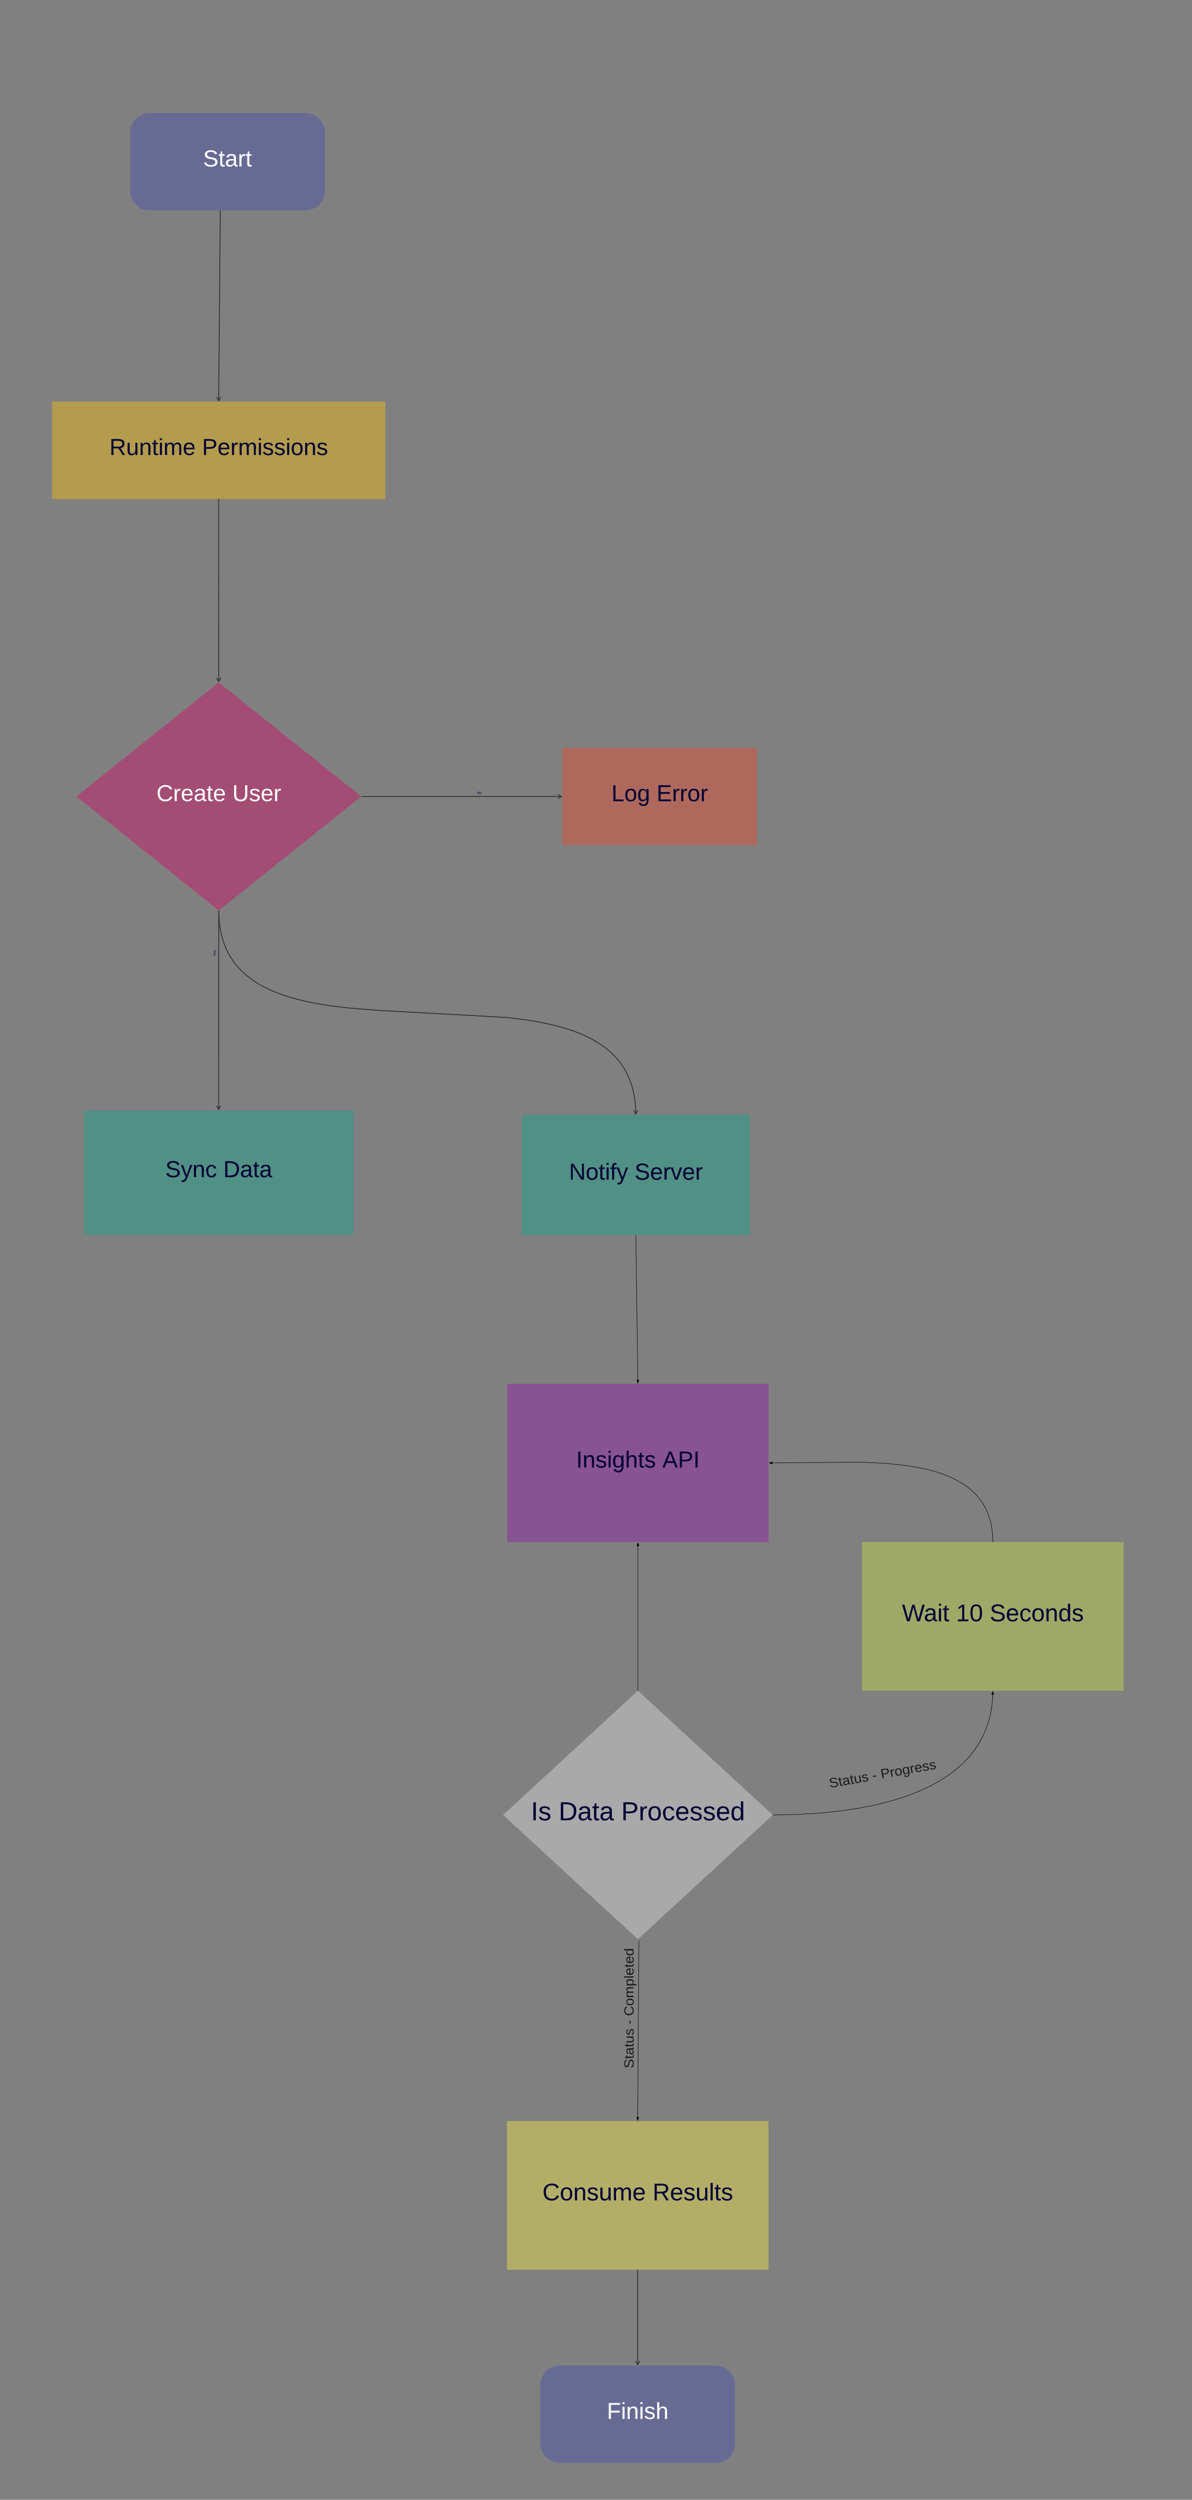 <svg xmlns="http://www.w3.org/2000/svg" xmlns:xlink="http://www.w3.org/1999/xlink" xmlns:lucid="lucid" width="5488" height="11504"><rect width="100%" height="100%" fill="#808080" stroke="none"/><g transform="translate(-9952 12704)" lucid:page-tab-id="9IdMXgtSGFmVI"><path d="M10303.3-9563.46h1311.55v1049.74H10303.3z" fill="#fff" fill-opacity="0"/><path d="M10959.07-9563.46l655.78 524.87-655.78 524.88-655.77-524.87z" fill="#da0063" fill-opacity=".4"/><use xlink:href="#a" transform="matrix(1,0,0,1,10303.295,-9563.457) translate(368.828 546.296)"/><use xlink:href="#b" transform="matrix(1,0,0,1,10303.295,-9563.457) translate(718.3 546.296)"/><path d="M10191.63-10855.83h1534.3v448.05h-1534.3z" fill="#ffc500" fill-opacity=".4"/><use xlink:href="#c" transform="matrix(1,0,0,1,10211.63,-10855.834) translate(244.208 245.796)"/><use xlink:href="#d" transform="matrix(1,0,0,1,10211.63,-10855.834) translate(670.515 245.796)"/><path d="M12439.84-1817.76h895.88v448.05h-895.88z" fill="#fff" fill-opacity="0"/><path d="M12529.42-1817.76h716.72c11.88 0 23.3 2.27 34.28 6.82 10.98 4.55 20.66 11.02 29.06 19.42 8.4 8.4 14.88 18.1 19.42 29.08 4.55 10.97 6.82 22.4 6.82 34.3v268.82c0 11.88-2.27 23.3-6.82 34.3-4.54 10.97-11 20.66-19.42 29.06-8.4 8.4-18.08 14.88-29.06 19.43-10.98 4.54-22.4 6.82-34.28 6.82h-716.72c-11.88 0-23.3-2.3-34.28-6.83-10.98-4.55-20.66-11.03-29.06-19.43-8.4-8.4-14.88-18.1-19.42-29.07-4.55-10.98-6.82-22.4-6.82-34.3v-268.82c0-11.88 2.27-23.32 6.82-34.3 4.54-10.97 11-20.66 19.42-29.07 8.4-8.4 18.08-14.87 29.06-19.42 10.98-4.55 22.4-6.82 34.28-6.82z" fill="#414bb2" fill-opacity=".4"/><use xlink:href="#e" transform="matrix(1,0,0,1,12439.836,-1817.761) translate(306.046 245.796)"/><path d="M10338.2-7594.27h1241.5v572.42h-1241.5z" fill="#0ca789" fill-opacity=".4"/><use xlink:href="#f" transform="matrix(1,0,0,1,10358.191,-7594.27) translate(354.916 307.796)"/><use xlink:href="#g" transform="matrix(1,0,0,1,10358.191,-7594.27) translate(621.915 307.796)"/><path d="M10958.78-10405.77l.3 838.68" stroke="#313131" stroke-width="4" stroke-linejoin="round" fill="none"/><path d="M10960.75-10405.72h-3.95v-2.07h3.95z" stroke="#313131" stroke-width=".05" fill="#313131"/><path d="M10969.06-9584.78l-10 17.32-10-17.3" stroke="#313131" stroke-width="4" fill="none"/><path d="M10959.07-8511.7l-.12 913.8" stroke="#313131" stroke-width="4" stroke-linejoin="round" fill="none"/><path d="M10961.05-8511.66h-3.95v-2.06h3.95z" stroke="#313131" stroke-width=".05" fill="#313131"/><path d="M10968.95-7615.6l-10 17.33-10-17.32" stroke="#313131" stroke-width="4" fill="none"/><path d="M10956.63-8319.66v-4.77h4.76v4.76z" fill="#fff" fill-opacity="0"/><path d="M10959-8324.43c1.6 0 2.4.8 2.4 2.38 0 1.6-.8 2.4-2.4 2.4-1.58 0-2.37-.8-2.37-2.4 0-1.58.8-2.38 2.38-2.38z" fill="#313131"/><path d="M10551.37-12183.75h895.9v448.05h-895.9z" fill="#fff" fill-opacity="0"/><path d="M10640.96-12183.75h716.7c11.9 0 23.32 2.27 34.3 6.82 10.97 4.55 20.66 11.02 29.06 19.43 8.4 8.4 14.87 18.1 19.42 29.07 4.54 10.98 6.82 22.4 6.82 34.3v268.82c0 11.87-2.28 23.3-6.82 34.28-4.55 10.98-11.02 20.67-19.42 29.07-8.4 8.4-18.1 14.88-29.07 19.43-10.97 4.55-22.4 6.82-34.28 6.82h-716.7c-11.9 0-23.32-2.27-34.3-6.82-10.97-4.55-20.66-11.02-29.06-19.43-8.4-8.4-14.87-18.1-19.4-29.07-4.56-10.98-6.83-22.4-6.83-34.3v-268.82c0-11.88 2.27-23.3 6.82-34.3 4.53-10.97 11-20.66 19.4-29.06 8.4-8.4 18.1-14.88 29.07-19.43 10.98-4.55 22.4-6.82 34.3-6.82z" fill="#414bb2" fill-opacity=".4"/><use xlink:href="#h" transform="matrix(1,0,0,1,10551.369,-12183.749) translate(335.416 245.796)"/><path d="M10966.15-11733.7l-7.34 874.23" stroke="#313131" stroke-width="4" stroke-linejoin="round" fill="none"/><path d="M10968.12-11733.62l-3.95-.04.02-2.04h3.94z" stroke="#313131" stroke-width=".05" fill="#313131"/><path d="M10968.95-10877.07l-10.14 17.24-9.84-17.4" stroke="#313131" stroke-width="4" fill="none"/><path d="M12541.03-9262.65h895.9v448.05h-895.9z" fill="#f24726" fill-opacity=".4"/><use xlink:href="#i" transform="matrix(1,0,0,1,12561.031,-9262.652) translate(205.946 245.796)"/><use xlink:href="#j" transform="matrix(1,0,0,1,12561.031,-9262.652) translate(413.612 245.796)"/><path d="M11616.86-9038.6l920.53-.03" stroke="#313131" stroke-width="4" stroke-linejoin="round" fill="none"/><path d="M11616.9-9036.6h-2.05v-3.97h2.06z" stroke="#313131" stroke-width=".05" fill="#313131"/><path d="M12519.7-9048.63l17.33 10-17.32 10" stroke="#313131" stroke-width="4" fill="none"/><path d="M12155.3-9041.02h4.77v4.77h-4.76z" fill="#fff" fill-opacity="0"/><path d="M12160.07-9038.64c0 1.6-.8 2.4-2.38 2.4-1.6 0-2.4-.8-2.4-2.4 0-1.58.8-2.38 2.4-2.38 1.58 0 2.37.8 2.37 2.38z" fill="#313131"/><path d="M12354.58-7573.35h1049.5v553.72h-1049.5z" fill="#0ca789" fill-opacity=".4"/><use xlink:href="#k" transform="matrix(1,0,0,1,12374.584,-7573.349) translate(197.062 298.296)"/><use xlink:href="#l" transform="matrix(1,0,0,1,12374.584,-7573.349) translate(499.067 298.296)"/><path d="M10959.1-8511.7l.46 21.45 1.35 21.58 2.1 19.98 2.75 18.6 3.32 17.43 3.84 16.38 4.33 15.5 4.78 14.7 5.22 14 5.64 13.43 6.06 12.9 6.5 12.42 6.95 12.04 7.42 11.68 7.9 11.4 8.46 11.12 9.04 10.92 9.67 10.74 10.38 10.6 11.17 10.48 12.05 10.4 13.05 10.34 14.2 10.32 15.53 10.3 17.06 10.33 18.88 10.37 21.02 10.42 23.6 10.5 26.77 10.6 30.72 10.66 35.75 10.78 42.4 10.86 51.57 10.92 65.12 10.95 87.78 10.97 138.95 11.37 595.6 32.82 87.78 10.98 65.12 10.95 51.57 10.9 42.4 10.87 35.76 10.77 30.72 10.68 26.77 10.6 23.6 10.5 21 10.4 18.88 10.38 17.07 10.32 15.52 10.3 14.2 10.32 13.06 10.35 12.05 10.38 11.17 10.5 10.38 10.58 9.67 10.74 9.03 10.92 8.46 11.14 7.9 11.4 7.42 11.68 6.95 12.03 6.5 12.44 6.07 12.9 5.64 13.42 5.2 14 4.8 14.7 4.3 15.5 3.85 16.38 3.32 17.42 2.74 18.6 2.1 19.98 1.34 21.58.4 19.84" stroke="#313131" stroke-width="4" stroke-linejoin="round" fill="none"/><path d="M10961.1-8511.7l-3.96.1-.05-2.12h3.95z" stroke="#313131" stroke-width=".05" fill="#313131"/><path d="M12888.88-7594.87l-9.64 17.52-10.35-17.1" stroke="#313131" stroke-width="4" fill="none"/><path d="M12287.57-6335.53h1202.66v727.9h-1202.66z" fill="#9510ac" fill-opacity=".4"/><use xlink:href="#m" transform="matrix(1,0,0,1,12307.566,-6335.527) translate(296.85 385.296)"/><use xlink:href="#n" transform="matrix(1,0,0,1,12307.566,-6335.527) translate(694.084 385.296)"/><path d="M12879.34-7018.63l9.3 664.6" stroke="#000" stroke-width="2" stroke-linejoin="round" fill="none"/><path d="M12880.3-7018.6h-1.94v-1.03h1.94z" stroke="#000" stroke-width=".05"/><path d="M12888.85-6338.76l-4.83-14.2 9.27-.13z" stroke="#000" stroke-width="2"/><path d="M12285.66-2942.6h1204.6v684.07h-1204.6z" fill="#fef445" fill-opacity=".4"/><use xlink:href="#o" transform="matrix(1,0,0,1,12305.662,-2942.599) translate(143.537 364.722)"/><use xlink:href="#p" transform="matrix(1,0,0,1,12305.662,-2942.599) translate(650.604 364.722)"/><path d="M12887.97-2256.53l-.2 435.13" stroke="#313131" stroke-width="4" stroke-linejoin="round" fill="none"/><path d="M12889.94-2256.48h-3.95v-2.05h3.94z" stroke="#313131" stroke-width=".05" fill="#313131"/><path d="M12897.8-1839.08l-10.02 17.32-10-17.33" stroke="#313131" stroke-width="4" fill="none"/><path d="M13920.66-5607.64h1204.6v684.07h-1204.6z" fill="#cee741" fill-opacity=".4"/><use xlink:href="#q" transform="matrix(1,0,0,1,13940.664,-5607.635) translate(163.814 364.722)"/><use xlink:href="#r" transform="matrix(1,0,0,1,13940.664,-5607.635) translate(413.013 364.722)"/><use xlink:href="#s" transform="matrix(1,0,0,1,13940.664,-5607.635) translate(567.796 364.722)"/><path d="M12893.35-3772.53l-5.26 811.43" stroke="#000" stroke-width="2" stroke-linejoin="round" fill="none"/><path d="M12893.36-3776.53v4.02h-.98l.02-4.04z" stroke="#000" stroke-width=".05"/><path d="M12888-2945.84l-4.56-14.3 9.27.07z" stroke="#000" stroke-width="2"/><path d="M13510.74-4351.5l116.2-2.4 103.23-6.44 89.8-9.4 77.84-11.45 67.57-12.85 58.85-13.78 51.5-14.35 45.27-14.7 40.03-14.87 35.6-14.95 31.8-14.95 28.52-14.9 25.73-14.85 23.3-14.78 21.17-14.7 19.32-14.66 17.67-14.6 16.2-14.6 14.93-14.6 13.75-14.65 12.7-14.7 11.73-14.8 10.85-14.94 10.05-15.1 9.28-15.34 8.57-15.6 7.9-15.9 7.24-16.26 6.6-16.7 5.98-17.16 5.35-17.73 4.72-18.36 4.04-19.08 3.37-19.9 2.64-20.86 1.84-21.92.7-16.7" stroke="#000" stroke-width="2" stroke-linejoin="round" fill="none"/><path d="M13510.8-4350.53l-1.07.02v-1.96l1.02-.02z" stroke="#000" stroke-width=".05"/><path d="M14522.9-4920.33l4.33 14.36-9.27-.2z" stroke="#000" stroke-width="2"/><path d="M14522.95-5608.65l-.37-17.9-1.1-17.47-1.7-16.2-2.23-15.12-2.7-14.18-3.13-13.36-3.53-12.64-3.9-12.02-4.27-11.46-4.62-10.98-4.96-10.56-5.32-10.18-5.7-9.85-6.07-9.58-6.48-9.32-6.9-9.1-7.4-8.94-7.9-8.78-8.46-8.64-9.08-8.53-9.8-8.45-10.56-8.38-11.47-8.33-12.5-8.3-13.68-8.28-15.04-8.26-16.64-8.26-18.55-8.24-20.83-8.24-23.6-8.2-27.03-8.15-31.35-8.03-36.96-7.84-44.5-7.5-55.18-6.9-71.85-5.97-103.3-4.17-395.57 3.2" stroke="#000" stroke-width="2" stroke-linejoin="round" fill="none"/><path d="M14523.94-5607.64h-1.95l-.03-1 1.95-.05z" stroke="#000" stroke-width=".05"/><path d="M13493.47-5971.6l14.22-4.76.07 9.27z" stroke="#000" stroke-width="2"/><path d="M12268.22-4923.53h1241.5v1144.08h-1241.5z" fill="#fff" fill-opacity="0"/><path d="M12888.97-4923.53l620.76 572.04-620.76 572.05-620.75-572.04z" fill="#e6e6e6" fill-opacity=".4"/><use xlink:href="#t" transform="matrix(1,0,0,1,12268.216,-4923.527) translate(128.35 596.574)"/><use xlink:href="#u" transform="matrix(1,0,0,1,12268.216,-4923.527) translate(255.788 596.574)"/><use xlink:href="#v" transform="matrix(1,0,0,1,12268.216,-4923.527) translate(543.866 596.574)"/><path d="M12888.97-4924.53l-.07-664.6" stroke="#000" stroke-width="2" stroke-linejoin="round" fill="none"/><path d="M12889.95-4923.53h-1.95v-1.03h1.95z" stroke="#000" stroke-width=".05"/><path d="M12888.9-5604.4l4.64 14.27h-9.28z" stroke="#000" stroke-width="2"/><g><path d="M12819.28-3185.57l-.12-593.3h74.2l.12 593.3z" fill="none"/></g><g><use xlink:href="#w" transform="matrix(-0,-1,1,-0,12819.284,-3185.568) translate(0 49.864)"/><use xlink:href="#x" transform="matrix(-0,-1,1,-0,12819.284,-3185.568) translate(201.426 49.864)"/><use xlink:href="#y" transform="matrix(-0,-1,1,-0,12819.284,-3185.568) translate(240.812 49.864)"/></g><path d="M12148-9063.24h22.26v20H12148z" fill="none"/><g><use xlink:href="#z" transform="matrix(1,0,0,1,12148.009,-9063.238) translate(0 13.832)"/></g><g><path d="M10931.74-8303.45v-28.48h20v28.48z" fill="none"/></g><g><use xlink:href="#A" transform="matrix(-0,-1,1,-0,10931.739,-8303.449) translate(0 13.834)"/></g><g><path d="M13764.47-4525.06l532.36-95.77 13.13 73-532.36 95.77z" fill="none"/></g><g><use xlink:href="#B" transform="matrix(0.984,-0.177,0.177,0.984,13764.467,-4525.057) translate(0 49.86)"/><use xlink:href="#C" transform="matrix(0.984,-0.177,0.177,0.984,13764.467,-4525.057) translate(201.361 49.86)"/><use xlink:href="#D" transform="matrix(0.984,-0.177,0.177,0.984,13764.467,-4525.057) translate(240.734 49.86)"/></g><defs><path fill="#fff" d="M212-179c-10-28-35-45-73-45-59 0-87 40-87 99 0 60 29 101 89 101 43 0 62-24 78-52l27 14C228-24 195 4 139 4 59 4 22-46 18-125c-6-104 99-153 187-111 19 9 31 26 39 46" id="E"/><path fill="#fff" d="M114-163C36-179 61-72 57 0H25l-1-190h30c1 12-1 29 2 39 6-27 23-49 58-41v29" id="F"/><path fill="#fff" d="M100-194c63 0 86 42 84 106H49c0 40 14 67 53 68 26 1 43-12 49-29l28 8c-11 28-37 45-77 45C44 4 14-33 15-96c1-61 26-98 85-98zm52 81c6-60-76-77-97-28-3 7-6 17-6 28h103" id="G"/><path fill="#fff" d="M141-36C126-15 110 5 73 4 37 3 15-17 15-53c-1-64 63-63 125-63 3-35-9-54-41-54-24 1-41 7-42 31l-33-3c5-37 33-52 76-52 45 0 72 20 72 64v82c-1 20 7 32 28 27v20c-31 9-61-2-59-35zM48-53c0 20 12 33 32 33 41-3 63-29 60-74-43 2-92-5-92 41" id="H"/><path fill="#fff" d="M59-47c-2 24 18 29 38 22v24C64 9 27 4 27-40v-127H5v-23h24l9-43h21v43h35v23H59v120" id="I"/><g id="a"><use transform="matrix(0.297,0,0,0.296,0,0)" xlink:href="#E"/><use transform="matrix(0.297,0,0,0.296,76.836,0)" xlink:href="#F"/><use transform="matrix(0.297,0,0,0.296,112.139,0)" xlink:href="#G"/><use transform="matrix(0.297,0,0,0.296,171.472,0)" xlink:href="#H"/><use transform="matrix(0.297,0,0,0.296,230.805,0)" xlink:href="#I"/><use transform="matrix(0.297,0,0,0.296,260.472,0)" xlink:href="#G"/></g><path fill="#fff" d="M232-93c-1 65-40 97-104 97C67 4 28-28 28-90v-158h33c8 89-33 224 67 224 102 0 64-133 71-224h33v155" id="J"/><path fill="#fff" d="M135-143c-3-34-86-38-87 0 15 53 115 12 119 90S17 21 10-45l28-5c4 36 97 45 98 0-10-56-113-15-118-90-4-57 82-63 122-42 12 7 21 19 24 35" id="K"/><g id="b"><use transform="matrix(0.297,0,0,0.296,0,0)" xlink:href="#J"/><use transform="matrix(0.297,0,0,0.296,76.836,0)" xlink:href="#K"/><use transform="matrix(0.297,0,0,0.296,130.236,0)" xlink:href="#G"/><use transform="matrix(0.297,0,0,0.296,189.569,0)" xlink:href="#F"/></g><path fill="#040135" d="M233-177c-1 41-23 64-60 70L243 0h-38l-65-103H63V0H30v-248c88 3 205-21 203 71zM63-129c60-2 137 13 137-47 0-61-80-42-137-45v92" id="L"/><path fill="#040135" d="M84 4C-5 8 30-112 23-190h32v120c0 31 7 50 39 49 72-2 45-101 50-169h31l1 190h-30c-1-10 1-25-2-33-11 22-28 36-60 37" id="M"/><path fill="#040135" d="M117-194c89-4 53 116 60 194h-32v-121c0-31-8-49-39-48C34-167 62-67 57 0H25l-1-190h30c1 10-1 24 2 32 11-22 29-35 61-36" id="N"/><path fill="#040135" d="M59-47c-2 24 18 29 38 22v24C64 9 27 4 27-40v-127H5v-23h24l9-43h21v43h35v23H59v120" id="O"/><path fill="#040135" d="M24-231v-30h32v30H24zM24 0v-190h32V0H24" id="P"/><path fill="#040135" d="M210-169c-67 3-38 105-44 169h-31v-121c0-29-5-50-35-48C34-165 62-65 56 0H25l-1-190h30c1 10-1 24 2 32 10-44 99-50 107 0 11-21 27-35 58-36 85-2 47 119 55 194h-31v-121c0-29-5-49-35-48" id="Q"/><path fill="#040135" d="M100-194c63 0 86 42 84 106H49c0 40 14 67 53 68 26 1 43-12 49-29l28 8c-11 28-37 45-77 45C44 4 14-33 15-96c1-61 26-98 85-98zm52 81c6-60-76-77-97-28-3 7-6 17-6 28h103" id="R"/><g id="c"><use transform="matrix(0.297,0,0,0.296,0,0)" xlink:href="#L"/><use transform="matrix(0.297,0,0,0.296,76.836,0)" xlink:href="#M"/><use transform="matrix(0.297,0,0,0.296,136.169,0)" xlink:href="#N"/><use transform="matrix(0.297,0,0,0.296,195.502,0)" xlink:href="#O"/><use transform="matrix(0.297,0,0,0.296,225.169,0)" xlink:href="#P"/><use transform="matrix(0.297,0,0,0.296,248.605,0)" xlink:href="#Q"/><use transform="matrix(0.297,0,0,0.296,337.308,0)" xlink:href="#R"/></g><path fill="#040135" d="M30-248c87 1 191-15 191 75 0 78-77 80-158 76V0H30v-248zm33 125c57 0 124 11 124-50 0-59-68-47-124-48v98" id="S"/><path fill="#040135" d="M114-163C36-179 61-72 57 0H25l-1-190h30c1 12-1 29 2 39 6-27 23-49 58-41v29" id="T"/><path fill="#040135" d="M135-143c-3-34-86-38-87 0 15 53 115 12 119 90S17 21 10-45l28-5c4 36 97 45 98 0-10-56-113-15-118-90-4-57 82-63 122-42 12 7 21 19 24 35" id="U"/><path fill="#040135" d="M100-194c62-1 85 37 85 99 1 63-27 99-86 99S16-35 15-95c0-66 28-99 85-99zM99-20c44 1 53-31 53-75 0-43-8-75-51-75s-53 32-53 75 10 74 51 75" id="V"/><g id="d"><use transform="matrix(0.297,0,0,0.296,0,0)" xlink:href="#S"/><use transform="matrix(0.297,0,0,0.296,71.2,0)" xlink:href="#R"/><use transform="matrix(0.297,0,0,0.296,130.533,0)" xlink:href="#T"/><use transform="matrix(0.297,0,0,0.296,165.836,0)" xlink:href="#Q"/><use transform="matrix(0.297,0,0,0.296,254.539,0)" xlink:href="#P"/><use transform="matrix(0.297,0,0,0.296,277.975,0)" xlink:href="#U"/><use transform="matrix(0.297,0,0,0.296,331.375,0)" xlink:href="#U"/><use transform="matrix(0.297,0,0,0.296,384.775,0)" xlink:href="#P"/><use transform="matrix(0.297,0,0,0.296,408.211,0)" xlink:href="#V"/><use transform="matrix(0.297,0,0,0.296,467.544,0)" xlink:href="#N"/><use transform="matrix(0.297,0,0,0.296,526.877,0)" xlink:href="#U"/></g><path fill="#fff" d="M63-220v92h138v28H63V0H30v-248h175v28H63" id="W"/><path fill="#fff" d="M24-231v-30h32v30H24zM24 0v-190h32V0H24" id="X"/><path fill="#fff" d="M117-194c89-4 53 116 60 194h-32v-121c0-31-8-49-39-48C34-167 62-67 57 0H25l-1-190h30c1 10-1 24 2 32 11-22 29-35 61-36" id="Y"/><path fill="#fff" d="M106-169C34-169 62-67 57 0H25v-261h32l-1 103c12-21 28-36 61-36 89 0 53 116 60 194h-32v-121c2-32-8-49-39-48" id="Z"/><g id="e"><use transform="matrix(0.297,0,0,0.296,0,0)" xlink:href="#W"/><use transform="matrix(0.297,0,0,0.296,64.97,0)" xlink:href="#X"/><use transform="matrix(0.297,0,0,0.296,88.406,0)" xlink:href="#Y"/><use transform="matrix(0.297,0,0,0.296,147.739,0)" xlink:href="#X"/><use transform="matrix(0.297,0,0,0.296,171.176,0)" xlink:href="#K"/><use transform="matrix(0.297,0,0,0.296,224.575,0)" xlink:href="#Z"/></g><path fill="#040135" d="M185-189c-5-48-123-54-124 2 14 75 158 14 163 119 3 78-121 87-175 55-17-10-28-26-33-46l33-7c5 56 141 63 141-1 0-78-155-14-162-118-5-82 145-84 179-34 5 7 8 16 11 25" id="aa"/><path fill="#040135" d="M179-190L93 31C79 59 56 82 12 73V49c39 6 53-20 64-50L1-190h34L92-34l54-156h33" id="ab"/><path fill="#040135" d="M96-169c-40 0-48 33-48 73s9 75 48 75c24 0 41-14 43-38l32 2c-6 37-31 61-74 61-59 0-76-41-82-99-10-93 101-131 147-64 4 7 5 14 7 22l-32 3c-4-21-16-35-41-35" id="ac"/><g id="f"><use transform="matrix(0.297,0,0,0.296,0,0)" xlink:href="#aa"/><use transform="matrix(0.297,0,0,0.296,71.2,0)" xlink:href="#ab"/><use transform="matrix(0.297,0,0,0.296,124.599,0)" xlink:href="#N"/><use transform="matrix(0.297,0,0,0.296,183.932,0)" xlink:href="#ac"/></g><path fill="#040135" d="M30-248c118-7 216 8 213 122C240-48 200 0 122 0H30v-248zM63-27c89 8 146-16 146-99s-60-101-146-95v194" id="ad"/><path fill="#040135" d="M141-36C126-15 110 5 73 4 37 3 15-17 15-53c-1-64 63-63 125-63 3-35-9-54-41-54-24 1-41 7-42 31l-33-3c5-37 33-52 76-52 45 0 72 20 72 64v82c-1 20 7 32 28 27v20c-31 9-61-2-59-35zM48-53c0 20 12 33 32 33 41-3 63-29 60-74-43 2-92-5-92 41" id="ae"/><g id="g"><use transform="matrix(0.297,0,0,0.296,0,0)" xlink:href="#ad"/><use transform="matrix(0.297,0,0,0.296,76.836,0)" xlink:href="#ae"/><use transform="matrix(0.297,0,0,0.296,136.169,0)" xlink:href="#O"/><use transform="matrix(0.297,0,0,0.296,165.836,0)" xlink:href="#ae"/></g><path fill="#fff" d="M185-189c-5-48-123-54-124 2 14 75 158 14 163 119 3 78-121 87-175 55-17-10-28-26-33-46l33-7c5 56 141 63 141-1 0-78-155-14-162-118-5-82 145-84 179-34 5 7 8 16 11 25" id="af"/><g id="h"><use transform="matrix(0.297,0,0,0.296,0,0)" xlink:href="#af"/><use transform="matrix(0.297,0,0,0.296,71.2,0)" xlink:href="#I"/><use transform="matrix(0.297,0,0,0.296,100.866,0)" xlink:href="#H"/><use transform="matrix(0.297,0,0,0.296,160.199,0)" xlink:href="#F"/><use transform="matrix(0.297,0,0,0.296,195.502,0)" xlink:href="#I"/></g><path fill="#040135" d="M30 0v-248h33v221h125V0H30" id="ag"/><path fill="#040135" d="M177-190C167-65 218 103 67 71c-23-6-38-20-44-43l32-5c15 47 100 32 89-28v-30C133-14 115 1 83 1 29 1 15-40 15-95c0-56 16-97 71-98 29-1 48 16 59 35 1-10 0-23 2-32h30zM94-22c36 0 50-32 50-73 0-42-14-75-50-75-39 0-46 34-46 75s6 73 46 73" id="ah"/><g id="i"><use transform="matrix(0.297,0,0,0.296,0,0)" xlink:href="#ag"/><use transform="matrix(0.297,0,0,0.296,59.333,0)" xlink:href="#V"/><use transform="matrix(0.297,0,0,0.296,118.666,0)" xlink:href="#ah"/></g><path fill="#040135" d="M30 0v-248h187v28H63v79h144v27H63v87h162V0H30" id="ai"/><g id="j"><use transform="matrix(0.297,0,0,0.296,0,0)" xlink:href="#ai"/><use transform="matrix(0.297,0,0,0.296,71.2,0)" xlink:href="#T"/><use transform="matrix(0.297,0,0,0.296,106.503,0)" xlink:href="#T"/><use transform="matrix(0.297,0,0,0.296,141.806,0)" xlink:href="#V"/><use transform="matrix(0.297,0,0,0.296,201.139,0)" xlink:href="#T"/></g><path fill="#040135" d="M190 0L58-211 59 0H30v-248h39L202-35l-2-213h31V0h-41" id="aj"/><path fill="#040135" d="M101-234c-31-9-42 10-38 44h38v23H63V0H32v-167H5v-23h27c-7-52 17-82 69-68v24" id="ak"/><g id="k"><use transform="matrix(0.297,0,0,0.296,0,0)" xlink:href="#aj"/><use transform="matrix(0.297,0,0,0.296,76.836,0)" xlink:href="#V"/><use transform="matrix(0.297,0,0,0.296,136.169,0)" xlink:href="#O"/><use transform="matrix(0.297,0,0,0.296,165.836,0)" xlink:href="#P"/><use transform="matrix(0.297,0,0,0.296,189.272,0)" xlink:href="#ak"/><use transform="matrix(0.297,0,0,0.296,218.939,0)" xlink:href="#ab"/></g><path fill="#040135" d="M108 0H70L1-190h34L89-25l56-165h34" id="al"/><g id="l"><use transform="matrix(0.297,0,0,0.296,0,0)" xlink:href="#aa"/><use transform="matrix(0.297,0,0,0.296,71.2,0)" xlink:href="#R"/><use transform="matrix(0.297,0,0,0.296,130.533,0)" xlink:href="#T"/><use transform="matrix(0.297,0,0,0.296,165.836,0)" xlink:href="#al"/><use transform="matrix(0.297,0,0,0.296,219.236,0)" xlink:href="#R"/><use transform="matrix(0.297,0,0,0.296,278.569,0)" xlink:href="#T"/></g><path fill="#040135" d="M33 0v-248h34V0H33" id="am"/><path fill="#040135" d="M106-169C34-169 62-67 57 0H25v-261h32l-1 103c12-21 28-36 61-36 89 0 53 116 60 194h-32v-121c2-32-8-49-39-48" id="an"/><g id="m"><use transform="matrix(0.297,0,0,0.296,0,0)" xlink:href="#am"/><use transform="matrix(0.297,0,0,0.296,29.667,0)" xlink:href="#N"/><use transform="matrix(0.297,0,0,0.296,89,0)" xlink:href="#U"/><use transform="matrix(0.297,0,0,0.296,142.399,0)" xlink:href="#P"/><use transform="matrix(0.297,0,0,0.296,165.836,0)" xlink:href="#ah"/><use transform="matrix(0.297,0,0,0.296,225.169,0)" xlink:href="#an"/><use transform="matrix(0.297,0,0,0.296,284.502,0)" xlink:href="#O"/><use transform="matrix(0.297,0,0,0.296,314.168,0)" xlink:href="#U"/></g><path fill="#040135" d="M205 0l-28-72H64L36 0H1l101-248h38L239 0h-34zm-38-99l-47-123c-12 45-31 82-46 123h93" id="ao"/><g id="n"><use transform="matrix(0.297,0,0,0.296,0,0)" xlink:href="#ao"/><use transform="matrix(0.297,0,0,0.296,71.2,0)" xlink:href="#S"/><use transform="matrix(0.297,0,0,0.296,142.399,0)" xlink:href="#am"/></g><path fill="#040135" d="M212-179c-10-28-35-45-73-45-59 0-87 40-87 99 0 60 29 101 89 101 43 0 62-24 78-52l27 14C228-24 195 4 139 4 59 4 22-46 18-125c-6-104 99-153 187-111 19 9 31 26 39 46" id="ap"/><g id="o"><use transform="matrix(0.31,0,0,0.309,0,0)" xlink:href="#ap"/><use transform="matrix(0.31,0,0,0.309,80.177,0)" xlink:href="#V"/><use transform="matrix(0.31,0,0,0.309,142.09,0)" xlink:href="#N"/><use transform="matrix(0.31,0,0,0.309,204.003,0)" xlink:href="#U"/><use transform="matrix(0.31,0,0,0.309,259.725,0)" xlink:href="#M"/><use transform="matrix(0.31,0,0,0.309,321.638,0)" xlink:href="#Q"/><use transform="matrix(0.31,0,0,0.309,414.198,0)" xlink:href="#R"/></g><path fill="#040135" d="M24 0v-261h32V0H24" id="aq"/><g id="p"><use transform="matrix(0.31,0,0,0.309,0,0)" xlink:href="#L"/><use transform="matrix(0.31,0,0,0.309,80.177,0)" xlink:href="#R"/><use transform="matrix(0.31,0,0,0.309,142.09,0)" xlink:href="#U"/><use transform="matrix(0.31,0,0,0.309,197.812,0)" xlink:href="#M"/><use transform="matrix(0.31,0,0,0.309,259.725,0)" xlink:href="#aq"/><use transform="matrix(0.31,0,0,0.309,284.18,0)" xlink:href="#O"/><use transform="matrix(0.31,0,0,0.309,315.137,0)" xlink:href="#U"/></g><path fill="#040135" d="M266 0h-40l-56-210L115 0H75L2-248h35L96-30l15-64 43-154h32l59 218 59-218h35" id="ar"/><g id="q"><use transform="matrix(0.31,0,0,0.309,0,0)" xlink:href="#ar"/><use transform="matrix(0.31,0,0,0.309,100.918,0)" xlink:href="#ae"/><use transform="matrix(0.31,0,0,0.309,162.831,0)" xlink:href="#P"/><use transform="matrix(0.31,0,0,0.309,187.287,0)" xlink:href="#O"/></g><path fill="#040135" d="M27 0v-27h64v-190l-56 39v-29l58-41h29v221h61V0H27" id="as"/><path fill="#040135" d="M101-251c68 0 85 55 85 127S166 4 100 4C33 4 14-52 14-124c0-73 17-127 87-127zm-1 229c47 0 54-49 54-102s-4-102-53-102c-51 0-55 48-55 102 0 53 5 102 54 102" id="at"/><g id="r"><use transform="matrix(0.31,0,0,0.309,0,0)" xlink:href="#as"/><use transform="matrix(0.31,0,0,0.309,61.913,0)" xlink:href="#at"/></g><path fill="#040135" d="M85-194c31 0 48 13 60 33l-1-100h32l1 261h-30c-2-10 0-23-3-31C134-8 116 4 85 4 32 4 16-35 15-94c0-66 23-100 70-100zm9 24c-40 0-46 34-46 75 0 40 6 74 45 74 42 0 51-32 51-76 0-42-9-74-50-73" id="au"/><g id="s"><use transform="matrix(0.31,0,0,0.309,0,0)" xlink:href="#aa"/><use transform="matrix(0.31,0,0,0.309,74.296,0)" xlink:href="#R"/><use transform="matrix(0.31,0,0,0.309,136.209,0)" xlink:href="#ac"/><use transform="matrix(0.31,0,0,0.309,191.93,0)" xlink:href="#V"/><use transform="matrix(0.31,0,0,0.309,253.843,0)" xlink:href="#N"/><use transform="matrix(0.31,0,0,0.309,315.756,0)" xlink:href="#au"/><use transform="matrix(0.31,0,0,0.309,377.669,0)" xlink:href="#U"/></g><g id="t"><use transform="matrix(0.335,0,0,0.334,0,0)" xlink:href="#am"/><use transform="matrix(0.335,0,0,0.334,33.536,0)" xlink:href="#U"/></g><g id="u"><use transform="matrix(0.335,0,0,0.334,0,0)" xlink:href="#ad"/><use transform="matrix(0.335,0,0,0.334,86.859,0)" xlink:href="#ae"/><use transform="matrix(0.335,0,0,0.334,153.932,0)" xlink:href="#O"/><use transform="matrix(0.335,0,0,0.334,187.469,0)" xlink:href="#ae"/></g><g id="v"><use transform="matrix(0.335,0,0,0.334,0,0)" xlink:href="#S"/><use transform="matrix(0.335,0,0,0.334,80.487,0)" xlink:href="#T"/><use transform="matrix(0.335,0,0,0.334,120.396,0)" xlink:href="#V"/><use transform="matrix(0.335,0,0,0.334,187.469,0)" xlink:href="#ac"/><use transform="matrix(0.335,0,0,0.334,247.834,0)" xlink:href="#R"/><use transform="matrix(0.335,0,0,0.334,314.907,0)" xlink:href="#U"/><use transform="matrix(0.335,0,0,0.334,375.273,0)" xlink:href="#U"/><use transform="matrix(0.335,0,0,0.334,435.638,0)" xlink:href="#R"/><use transform="matrix(0.335,0,0,0.334,502.711,0)" xlink:href="#au"/></g><path fill="#1a1a1a" d="M185-189c-5-48-123-54-124 2 14 75 158 14 163 119 3 78-121 87-175 55-17-10-28-26-33-46l33-7c5 56 141 63 141-1 0-78-155-14-162-118-5-82 145-84 179-34 5 7 8 16 11 25" id="av"/><path fill="#1a1a1a" d="M59-47c-2 24 18 29 38 22v24C64 9 27 4 27-40v-127H5v-23h24l9-43h21v43h35v23H59v120" id="aw"/><path fill="#1a1a1a" d="M141-36C126-15 110 5 73 4 37 3 15-17 15-53c-1-64 63-63 125-63 3-35-9-54-41-54-24 1-41 7-42 31l-33-3c5-37 33-52 76-52 45 0 72 20 72 64v82c-1 20 7 32 28 27v20c-31 9-61-2-59-35zM48-53c0 20 12 33 32 33 41-3 63-29 60-74-43 2-92-5-92 41" id="ax"/><path fill="#1a1a1a" d="M84 4C-5 8 30-112 23-190h32v120c0 31 7 50 39 49 72-2 45-101 50-169h31l1 190h-30c-1-10 1-25-2-33-11 22-28 36-60 37" id="ay"/><path fill="#1a1a1a" d="M135-143c-3-34-86-38-87 0 15 53 115 12 119 90S17 21 10-45l28-5c4 36 97 45 98 0-10-56-113-15-118-90-4-57 82-63 122-42 12 7 21 19 24 35" id="az"/><g id="w"><use transform="matrix(0.18,0,0,0.172,0,0)" xlink:href="#av"/><use transform="matrix(0.18,0,0,0.172,43.163,0)" xlink:href="#aw"/><use transform="matrix(0.18,0,0,0.172,61.147,0)" xlink:href="#ax"/><use transform="matrix(0.18,0,0,0.172,97.116,0)" xlink:href="#aw"/><use transform="matrix(0.18,0,0,0.172,115.101,0)" xlink:href="#ay"/><use transform="matrix(0.18,0,0,0.172,151.07,0)" xlink:href="#az"/></g><path fill="#1a1a1a" d="M16-82v-28h88v28H16" id="aA"/><use transform="matrix(0.18,0,0,0.172,0,0)" xlink:href="#aA" id="x"/><path fill="#1a1a1a" d="M212-179c-10-28-35-45-73-45-59 0-87 40-87 99 0 60 29 101 89 101 43 0 62-24 78-52l27 14C228-24 195 4 139 4 59 4 22-46 18-125c-6-104 99-153 187-111 19 9 31 26 39 46" id="aB"/><path fill="#1a1a1a" d="M100-194c62-1 85 37 85 99 1 63-27 99-86 99S16-35 15-95c0-66 28-99 85-99zM99-20c44 1 53-31 53-75 0-43-8-75-51-75s-53 32-53 75 10 74 51 75" id="aC"/><path fill="#1a1a1a" d="M210-169c-67 3-38 105-44 169h-31v-121c0-29-5-50-35-48C34-165 62-65 56 0H25l-1-190h30c1 10-1 24 2 32 10-44 99-50 107 0 11-21 27-35 58-36 85-2 47 119 55 194h-31v-121c0-29-5-49-35-48" id="aD"/><path fill="#1a1a1a" d="M115-194c55 1 70 41 70 98S169 2 115 4C84 4 66-9 55-30l1 105H24l-1-265h31l2 30c10-21 28-34 59-34zm-8 174c40 0 45-34 45-75s-6-73-45-74c-42 0-51 32-51 76 0 43 10 73 51 73" id="aE"/><path fill="#1a1a1a" d="M24 0v-261h32V0H24" id="aF"/><path fill="#1a1a1a" d="M100-194c63 0 86 42 84 106H49c0 40 14 67 53 68 26 1 43-12 49-29l28 8c-11 28-37 45-77 45C44 4 14-33 15-96c1-61 26-98 85-98zm52 81c6-60-76-77-97-28-3 7-6 17-6 28h103" id="aG"/><path fill="#1a1a1a" d="M85-194c31 0 48 13 60 33l-1-100h32l1 261h-30c-2-10 0-23-3-31C134-8 116 4 85 4 32 4 16-35 15-94c0-66 23-100 70-100zm9 24c-40 0-46 34-46 75 0 40 6 74 45 74 42 0 51-32 51-76 0-42-9-74-50-73" id="aH"/><g id="y"><use transform="matrix(0.18,0,0,0.172,0,0)" xlink:href="#aB"/><use transform="matrix(0.18,0,0,0.172,46.58,0)" xlink:href="#aC"/><use transform="matrix(0.18,0,0,0.172,82.549,0)" xlink:href="#aD"/><use transform="matrix(0.18,0,0,0.172,136.322,0)" xlink:href="#aE"/><use transform="matrix(0.18,0,0,0.172,172.291,0)" xlink:href="#aF"/><use transform="matrix(0.18,0,0,0.172,186.499,0)" xlink:href="#aG"/><use transform="matrix(0.18,0,0,0.172,222.468,0)" xlink:href="#aw"/><use transform="matrix(0.18,0,0,0.172,240.452,0)" xlink:href="#aG"/><use transform="matrix(0.18,0,0,0.172,276.421,0)" xlink:href="#aH"/></g><path fill="#050038" d="M190 0L58-211 59 0H30v-248h39L202-35l-2-213h31V0h-41" id="aI"/><path fill="#050038" d="M100-194c62-1 85 37 85 99 1 63-27 99-86 99S16-35 15-95c0-66 28-99 85-99zM99-20c44 1 53-31 53-75 0-43-8-75-51-75s-53 32-53 75 10 74 51 75" id="aJ"/><g id="z"><use transform="matrix(0.048,0,0,0.046,0,0)" xlink:href="#aI"/><use transform="matrix(0.048,0,0,0.046,12.553,0)" xlink:href="#aJ"/></g><path fill="#050038" d="M137-103V0h-34v-103L8-248h37l75 118 75-118h37" id="aK"/><path fill="#050038" d="M100-194c63 0 86 42 84 106H49c0 40 14 67 53 68 26 1 43-12 49-29l28 8c-11 28-37 45-77 45C44 4 14-33 15-96c1-61 26-98 85-98zm52 81c6-60-76-77-97-28-3 7-6 17-6 28h103" id="aL"/><path fill="#050038" d="M135-143c-3-34-86-38-87 0 15 53 115 12 119 90S17 21 10-45l28-5c4 36 97 45 98 0-10-56-113-15-118-90-4-57 82-63 122-42 12 7 21 19 24 35" id="aM"/><g id="A"><use transform="matrix(0.048,0,0,0.046,0,0)" xlink:href="#aK"/><use transform="matrix(0.048,0,0,0.046,10.039,0)" xlink:href="#aL"/><use transform="matrix(0.048,0,0,0.046,19.738,0)" xlink:href="#aM"/></g><g id="B"><use transform="matrix(0.18,0,0,0.172,0,0)" xlink:href="#av"/><use transform="matrix(0.18,0,0,0.172,43.149,0)" xlink:href="#aw"/><use transform="matrix(0.18,0,0,0.172,61.127,0)" xlink:href="#ax"/><use transform="matrix(0.18,0,0,0.172,97.085,0)" xlink:href="#aw"/><use transform="matrix(0.18,0,0,0.172,115.063,0)" xlink:href="#ay"/><use transform="matrix(0.18,0,0,0.172,151.021,0)" xlink:href="#az"/></g><use transform="matrix(0.18,0,0,0.172,0,0)" xlink:href="#aA" id="C"/><path fill="#1a1a1a" d="M30-248c87 1 191-15 191 75 0 78-77 80-158 76V0H30v-248zm33 125c57 0 124 11 124-50 0-59-68-47-124-48v98" id="aN"/><path fill="#1a1a1a" d="M114-163C36-179 61-72 57 0H25l-1-190h30c1 12-1 29 2 39 6-27 23-49 58-41v29" id="aO"/><path fill="#1a1a1a" d="M177-190C167-65 218 103 67 71c-23-6-38-20-44-43l32-5c15 47 100 32 89-28v-30C133-14 115 1 83 1 29 1 15-40 15-95c0-56 16-97 71-98 29-1 48 16 59 35 1-10 0-23 2-32h30zM94-22c36 0 50-32 50-73 0-42-14-75-50-75-39 0-46 34-46 75s6 73 46 73" id="aP"/><g id="D"><use transform="matrix(0.18,0,0,0.172,0,0)" xlink:href="#aN"/><use transform="matrix(0.18,0,0,0.172,43.149,0)" xlink:href="#aO"/><use transform="matrix(0.18,0,0,0.172,64.543,0)" xlink:href="#aC"/><use transform="matrix(0.18,0,0,0.172,100.501,0)" xlink:href="#aP"/><use transform="matrix(0.18,0,0,0.172,136.458,0)" xlink:href="#aO"/><use transform="matrix(0.18,0,0,0.172,157.853,0)" xlink:href="#aG"/><use transform="matrix(0.18,0,0,0.172,193.81,0)" xlink:href="#az"/><use transform="matrix(0.18,0,0,0.172,226.171,0)" xlink:href="#az"/></g></defs></g></svg>